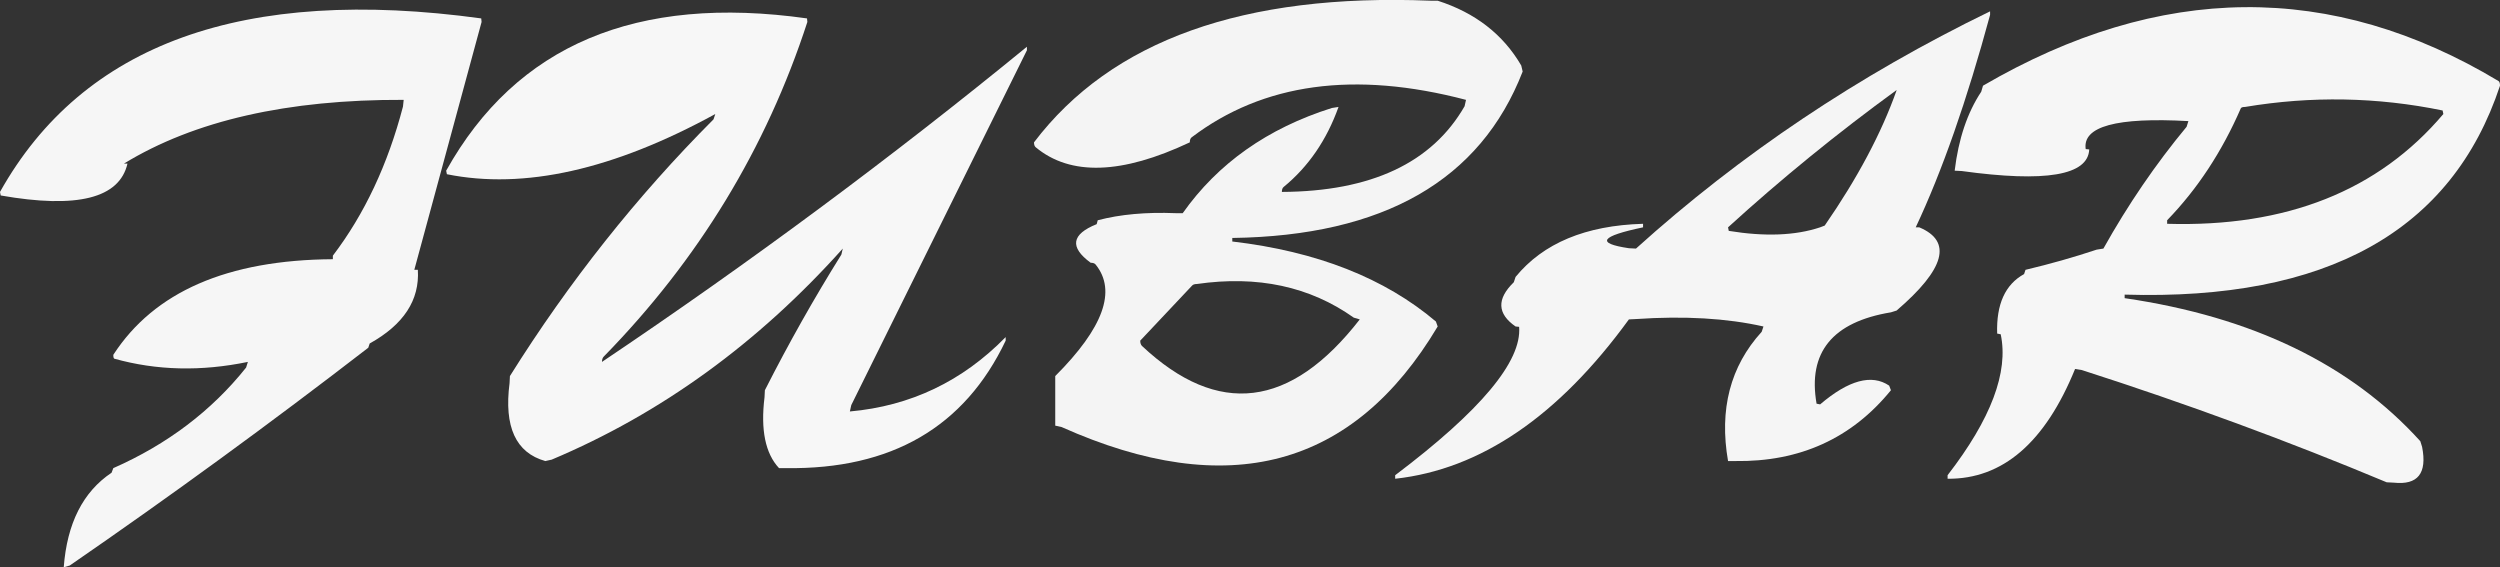 <?xml version="1.0" encoding="UTF-8" standalone="no"?>
<svg xmlns:xlink="http://www.w3.org/1999/xlink" height="80.1px" width="353.0px" xmlns="http://www.w3.org/2000/svg">
  <rect width="100%" height="100%" fill="#333333" stroke="none"/>
  <g transform="matrix(1.0, 0.0, 0.0, 1.0, -5.0, -7.9)">
    <path d="M358.0 20.0 Q347.8 50.8 305.0 49.5 L305.0 50.0 Q332.05 53.95 346.75 70.2 L347.0 71.0 Q348.1 76.6 343.0 76.05 L342.0 76.0 Q321.2 67.3 298.95 60.15 L298.0 60.0 Q291.65 75.6 280.0 75.5 L280.0 75.0 Q289.2 63.1 287.5 55.1 L287.0 55.0 Q286.8 48.8 290.8 46.6 L291.0 46.0 Q296.25 44.75 301.05 43.15 L302.0 43.0 Q307.2 33.7 313.75 25.8 L314.0 25.0 Q298.8 24.15 299.5 28.95 L300.0 29.0 Q299.75 34.5 282.0 32.05 L281.0 32.0 Q281.8 25.3 284.75 20.85 L285.0 20.0 Q322.5 -1.85 357.8 19.35 358.0 19.5 358.0 20.0 M350.0 24.0 L349.9 23.5 Q336.05 20.65 322.0 23.0 321.5 23.0 321.4 23.2 317.4 32.4 311.0 39.0 L311.0 39.5 Q336.25 40.25 350.0 24.0 M62.0 22.0 Q37.4 21.9 22.5 31.0 L23.0 31.0 Q21.3 38.35 5.1 35.5 L5.0 35.0 Q22.6 3.6 72.95 10.5 L73.0 11.0 63.5 46.0 64.0 46.0 Q64.4 52.4 57.2 56.4 L57.0 57.0 Q36.4 72.9 14.85 87.75 L14.0 88.0 Q14.7 78.7 20.75 74.65 L21.0 74.0 Q32.45 68.95 39.75 59.8 L40.0 59.0 Q30.1 61.05 21.15 58.55 21.0 58.5 21.0 58.0 29.65 44.65 52.0 44.5 L52.0 44.0 Q58.7 35.2 61.9 22.95 L62.0 22.0" fill="#f6f6f6" fill-rule="evenodd" stroke="none"/>
    <path d="M286.0 10.0 Q281.1 28.1 275.5 40.0 L276.0 40.0 Q283.05 42.95 272.8 51.75 L272.0 52.0 Q259.6 54.05 261.5 64.9 L262.0 65.0 Q268.05 59.85 271.75 62.35 L272.0 63.0 Q263.7 73.2 250.0 73.0 L249.0 73.0 Q247.1 62.05 253.75 54.75 L254.0 54.0 Q246.25 52.25 236.0 52.95 L235.0 53.0 Q220.1 73.5 202.0 75.5 L202.0 75.0 Q220.1 61.35 219.5 54.05 L219.0 54.0 Q215.1 51.3 218.75 47.75 L219.0 47.0 Q224.85 39.85 237.0 39.5 L237.0 40.0 Q227.95 41.9 235.0 42.95 L236.0 43.0 Q258.1 23.05 286.0 9.5 L286.0 10.0 M272.8 20.65 L272.75 20.65 Q260.25 29.75 249.0 40.0 L249.1 40.5 Q256.75 41.75 262.0 40.0 L262.65 39.75 Q269.6 29.7 272.8 20.65" fill="#f5f5f5" fill-rule="evenodd" stroke="none"/>
    <path d="M219.8 17.15 L220.0 18.0 Q211.05 41.05 179.0 41.5 L179.0 42.0 Q196.9 44.1 207.75 53.3 L208.0 54.0 Q190.15 83.95 154.9 68.2 L154.0 68.0 154.0 62.0 154.0 61.0 Q164.2 50.8 159.7 45.25 159.5 45.0 159.0 45.0 154.5 41.7 159.85 39.55 L160.0 39.0 Q164.75 37.75 171.0 38.0 L172.0 38.0 Q179.45 27.45 193.05 23.15 L194.0 23.0 Q191.5 30.0 186.25 34.3 186.0 34.5 186.0 35.0 204.9 34.9 211.8 22.9 L212.0 22.0 Q188.4 15.8 173.25 27.3 173.0 27.5 173.0 28.0 158.6 34.8 151.25 28.7 151.0 28.5 151.0 28.0 167.4 6.4 207.0 8.0 L208.0 8.0 Q215.95 10.55 219.8 17.15 M174.0 48.0 Q173.5 48.0 173.3 48.25 L166.0 56.0 Q166.0 56.5 166.25 56.75 182.35 71.85 197.0 53.0 L196.15 52.75 Q186.85 46.15 174.0 48.0" fill="#f4f4f4" fill-rule="evenodd" stroke="none"/>
    <path d="M124.0 43.0 Q106.05 63.05 82.9 72.8 L82.0 73.0 Q75.75 71.25 76.95 62.0 L77.0 61.0 Q89.5 41.05 105.75 24.75 L106.0 24.0 Q84.45 35.8 68.1 32.5 L68.0 32.0 Q82.85 5.4 118.95 10.5 L119.0 11.0 Q110.3 37.75 90.25 58.25 90.0 58.5 90.0 59.0 121.4 37.9 150.0 14.5 L150.0 15.0 125.2 65.1 125.0 66.0 Q137.85 64.85 147.0 55.5 L147.0 56.0 Q138.3 74.3 116.0 74.0 L115.0 74.0 Q112.1 70.9 112.95 64.0 L113.0 63.0 Q118.05 53.05 123.8 43.85 L124.0 43.0" fill="#f7f7f7" fill-rule="evenodd" stroke="none"/>
  </g>
</svg>
